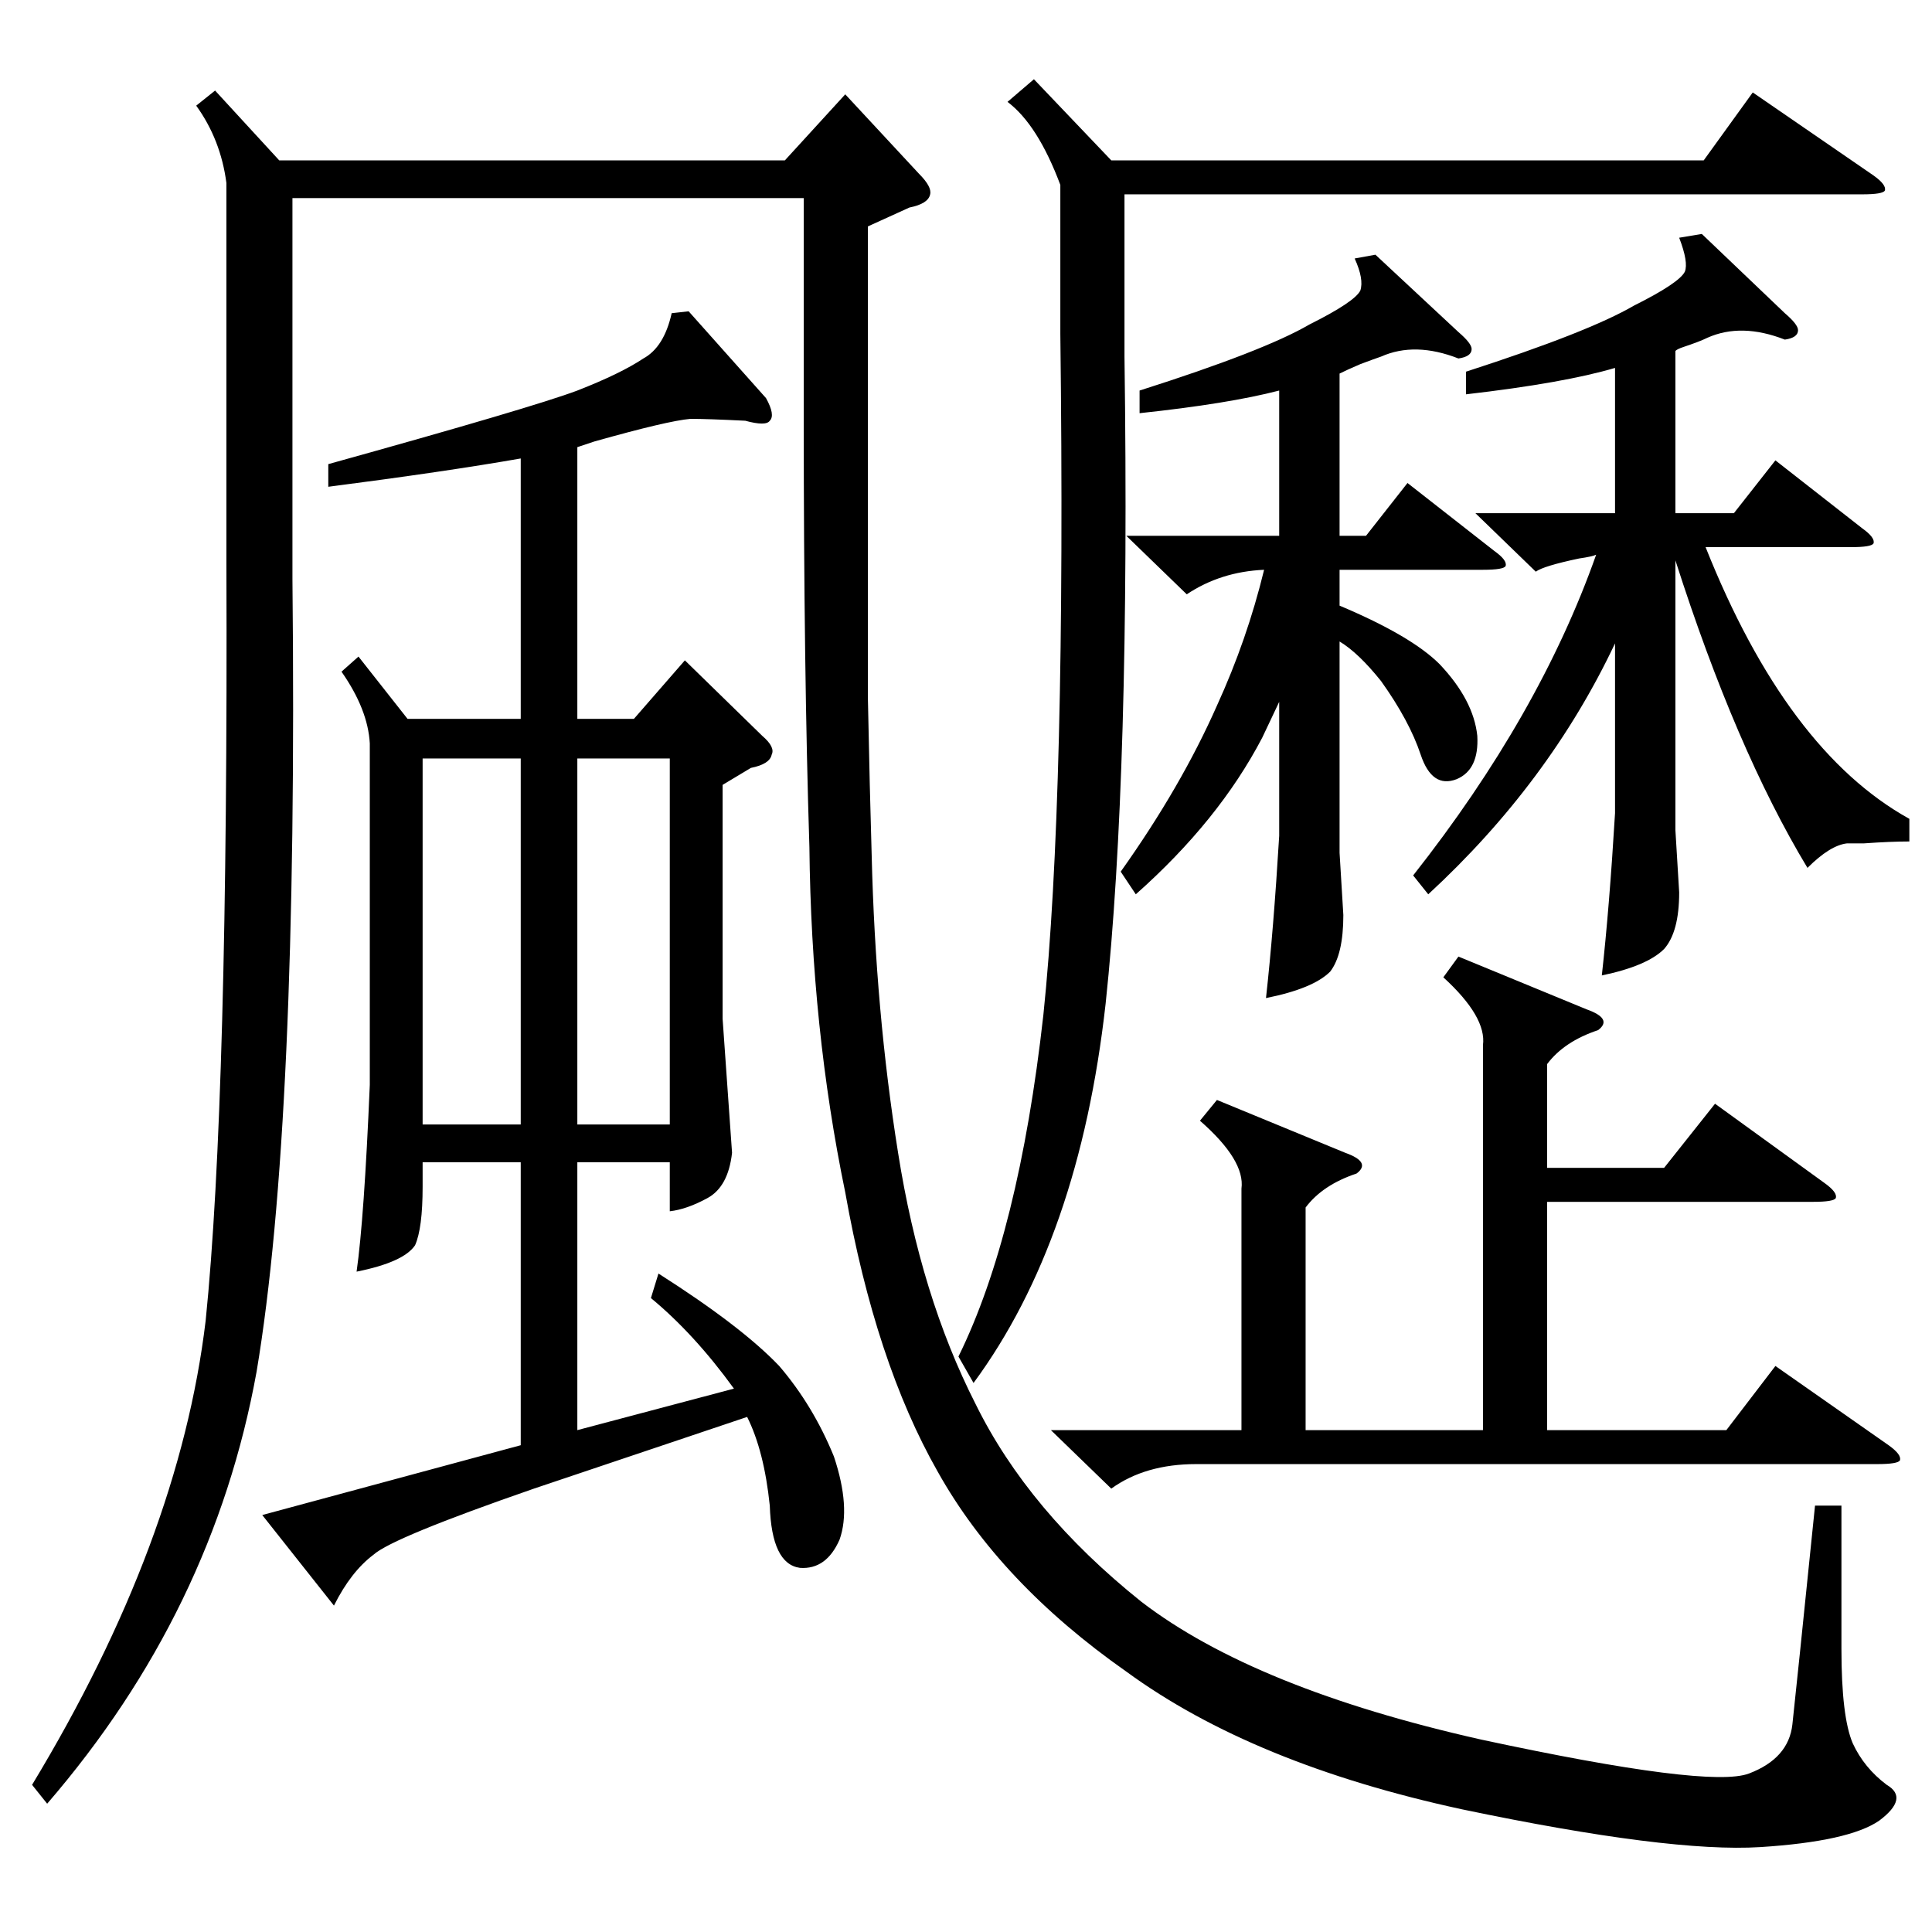 <?xml version="1.0" standalone="no"?>
<!DOCTYPE svg PUBLIC "-//W3C//DTD SVG 1.1//EN" "http://www.w3.org/Graphics/SVG/1.1/DTD/svg11.dtd" >
<svg xmlns="http://www.w3.org/2000/svg" xmlns:xlink="http://www.w3.org/1999/xlink" version="1.1" viewBox="0 -205 1024 1024">
  <g transform="matrix(1 0 0 -1 0 819)">
   <path fill="currentColor"
d="M114 976l34 -37h268l32 35l39 -42q7 -7 6 -11q-1 -5 -11 -7l-22 -10v-107v-143q1 -50 2 -83q2 -83 14 -158q12 -76 41 -133q28 -57 88 -105q60 -46 180 -73q121 -26 142 -18t23 26t12 116h14v-76q0 -36 6 -50q6 -13 18 -22q12 -7 -4 -19q-16 -11 -63 -14q-48 -3 -158 20
q-111 24 -178 73q-67 47 -100 106q-33 58 -49 148q-18 87 -19 183q-3 94 -3 226v118h-271v-202q3 -289 -19 -420q-23 -127 -111 -229l-8 10q78 129 92 246q12 118 11 401v202q-3 23 -16 41zM190 676l26 -33h60v138q-40 -7 -102 -15v12q108 30 132 39q23 9 35 17q11 6 15 24
l9 1l41 -46q5 -9 2 -12q-2 -3 -13 0q-20 1 -29 1q-12 -1 -51 -12l-9 -3v-144h30l27 31l41 -40q7 -6 5 -10q-1 -5 -11 -7l-15 -9v-124l5 -71q-2 -18 -13 -24t-20 -7v26h-49v-142l83 22q-21 29 -44 48l4 13q44 -28 64 -49q18 -21 29 -48q9 -27 3 -44q-7 -16 -21 -15
q-15 2 -16 33q-3 29 -12 47l-113 -38q-75 -26 -85 -35q-12 -9 -21 -27l-38 48l137 37v150h-52v-13q0 -22 -4 -31q-6 -9 -31 -14q4 28 7 99v181q-1 18 -15 38zM902 900l44 -42q7 -6 7 -9q0 -4 -7 -5q-23 9 -41 1q-4 -2 -13 -5q-3 -1 -4 -2v-86h31l22 28l46 -36q7 -5 6 -8
q-1 -2 -12 -2h-77q43 -108 108 -144v-12q-10 0 -24 -1h-9q-9 -1 -21 -13q-38 63 -70 163v-143l2 -33q0 -21 -8 -30q-9 -9 -33 -14q4 36 7 86v90q-35 -74 -99 -133l-8 10q67 85 97 170q-2 -1 -9 -2q-19 -4 -23 -7l-32 31h74v77q-27 -8 -79 -14v12q65 21 89 35q24 12 27 18
q2 5 -3 18zM548 982l41 -43h314l26 36l64 -44q7 -5 6 -8q-1 -2 -12 -2h-391v-86q3 -221 -10 -343q-14 -125 -70 -201l-8 14q32 65 45 181q12 115 9 361v79q-12 32 -28 44zM773 517l68 -28q14 -5 6 -11q-18 -6 -27 -18v-55h62l27 34l58 -42q7 -5 6 -8q-1 -2 -12 -2h-141v-121
h95l26 34l60 -42q7 -5 6 -8q-1 -2 -12 -2h-361q-27 0 -45 -13l-32 31h101v128q2 15 -22 36l9 11l68 -28q14 -5 6 -11q-18 -6 -27 -18v-118h94v204q2 15 -21 36zM729 889l44 -41q7 -6 7 -9q0 -4 -7 -5q-23 9 -41 1q-3 -1 -11 -4q-7 -3 -11 -5v-86h14l22 28l46 -36q7 -5 6 -8
q-1 -2 -12 -2h-76v-19q38 -16 53 -31q18 -19 20 -38q1 -18 -11 -23q-13 -5 -19 13t-21 39q-12 15 -22 21v-112l2 -33q0 -21 -7 -30q-9 -9 -34 -14q4 36 7 86v71l-9 -19q-23 -44 -67 -83l-8 12q32 45 51 88q16 35 25 72q-23 -1 -41 -13l-32 31h81v77q-27 -7 -74 -12v12
q66 21 90 35q24 12 27 18q2 6 -3 17zM276 622h-52v-194h52v194zM306 428h49v194h-49v-194z" />
  </g>

</svg>
